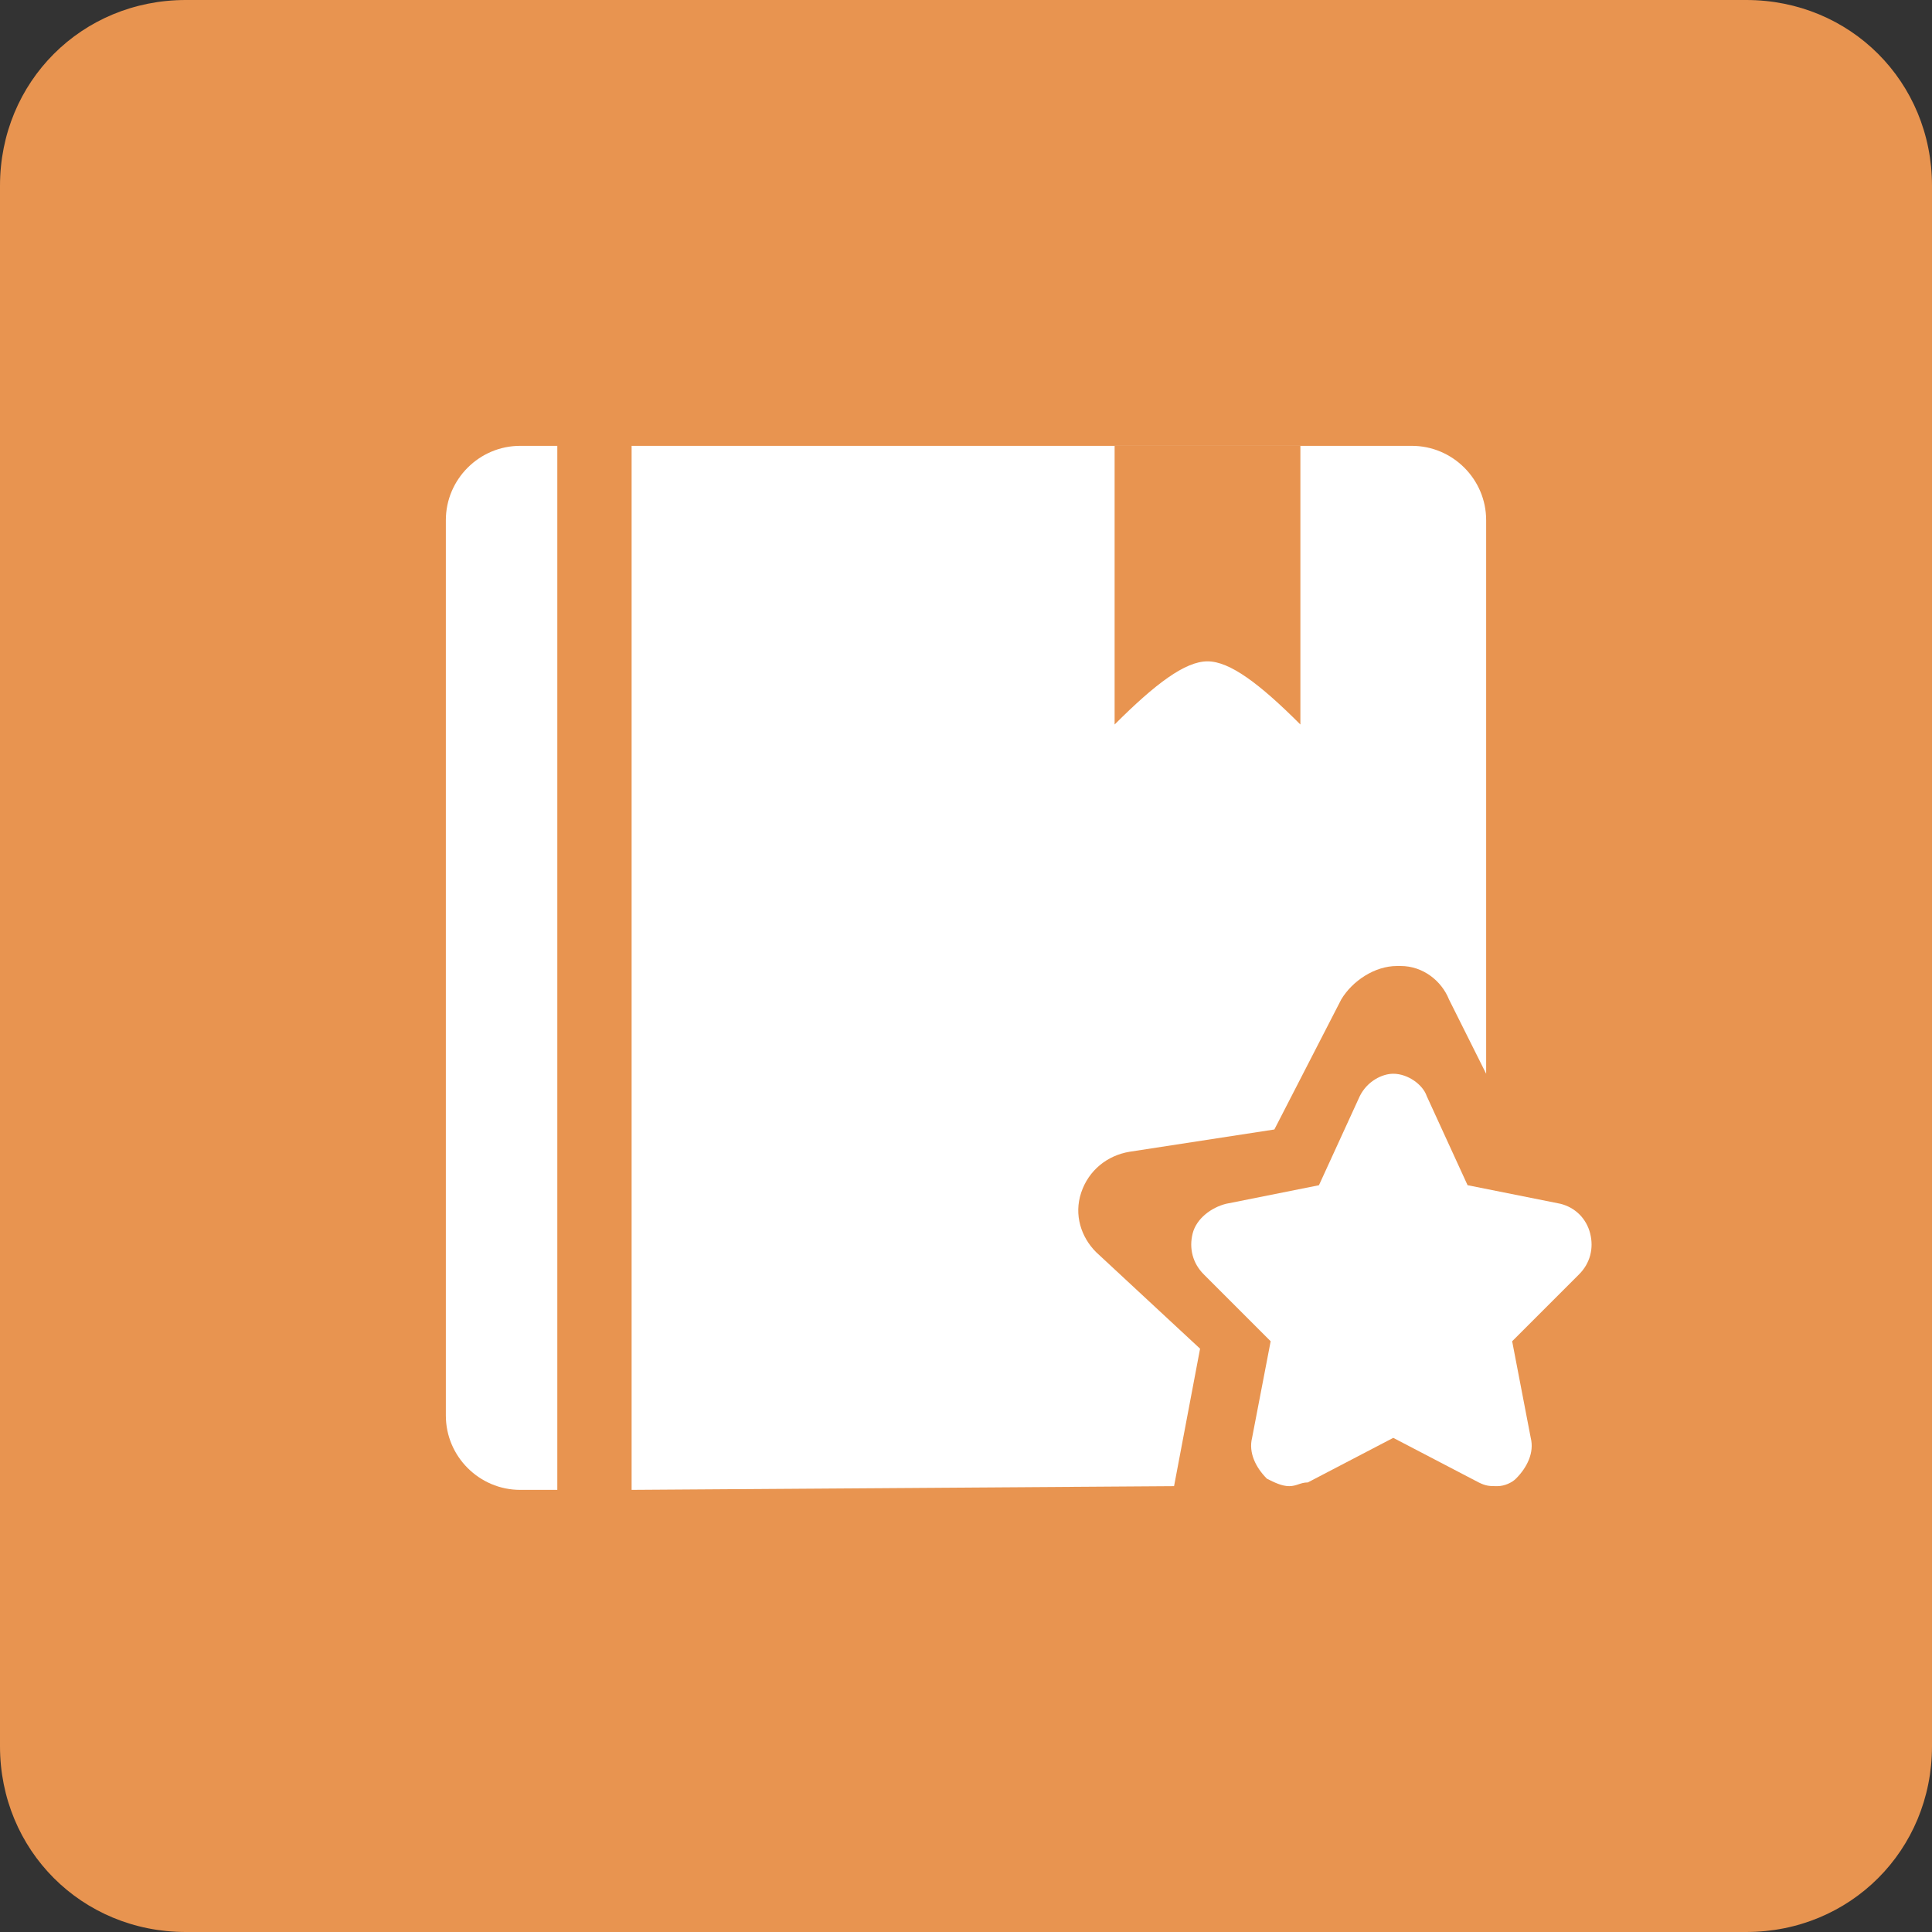 <?xml version="1.0" encoding="utf-8"?>
<!-- Generator: Adobe Illustrator 21.0.0, SVG Export Plug-In . SVG Version: 6.00 Build 0)  -->
<svg version="1.1" id="图层_1" xmlns="http://www.w3.org/2000/svg" xmlns:xlink="http://www.w3.org/1999/xlink" x="0px" y="0px"
	 viewBox="0 0 52 52" style="enable-background:new 0 0 52 52;" xml:space="preserve">
<rect x="0" y="0" width="52" height="52" fill="#333333" stroke="none"/>
<style type="text/css">
	.st0{fill:#E89450;}
	.st1{fill:#FFFFFF;}
</style>
<title>业务设置6备份</title>
<desc>Created with Sketch.</desc>
<g id="画板" transform="translate(-821, -540)">
	<g id="业务设置6备份" transform="translate(821, 540)">
		<path id="矩形" class="st0" d="M5,0h42c2.8,0,5,2.2,5,5v42c0,2.8-2.2,5-5,5H5c-2.8,0-5-2.2-5-5V5C0,2.2,2.2,0,5,0z"/>
		<g id="编组-3" transform="translate(12, 12)">
			<path id="形状结合" class="st1" d="M26,0c1.1,0,2,0.9,2,2v14.9l-1-2c-0.2-0.5-0.7-0.9-1.3-0.9l-0.1,0c-0.6,0-1.2,0.4-1.5,0.9
				l0,0l-1.8,3.5L18.4,19c-0.6,0.1-1.1,0.5-1.3,1.1l0,0l0,0c-0.2,0.6,0,1.2,0.4,1.6l0,0l2.8,2.6L19.6,28c0,0,0,0,0,0L5,28.1V0H26z"
				/>
			<path id="合并形状" class="st0" d="M18,0h5v7.5c-1.1-1.1-1.9-1.7-2.5-1.7S19.1,6.4,18,7.5V0z"/>
			<path id="合并形状_1_" class="st1" d="M2,0h1l0,0v28.1H2c-1.1,0-2-0.9-2-2V2C0,0.9,0.9,0,2,0z"/>
			<path id="路径" class="st1" d="M28.3,28c-0.2,0-0.3,0-0.5-0.1l-2.3-1.2l-2.3,1.2C23,27.9,22.9,28,22.7,28
				c-0.2,0-0.4-0.1-0.6-0.2c-0.3-0.3-0.5-0.7-0.4-1.1l0.5-2.6l-1.8-1.8c-0.3-0.3-0.4-0.7-0.3-1.1l0,0c0.1-0.4,0.5-0.7,0.9-0.8
				l2.5-0.5l1.1-2.4c0.2-0.4,0.6-0.6,0.9-0.6c0.4,0,0.8,0.3,0.9,0.6l1.1,2.4l2.5,0.5c0.4,0.1,0.7,0.4,0.8,0.8c0.1,0.4,0,0.8-0.3,1.1
				l0,0l-1.8,1.8l0.5,2.6c0.1,0.4-0.1,0.8-0.4,1.1C28.7,27.9,28.5,28,28.3,28z"/>
		</g>
	</g>
</g>
</svg>
